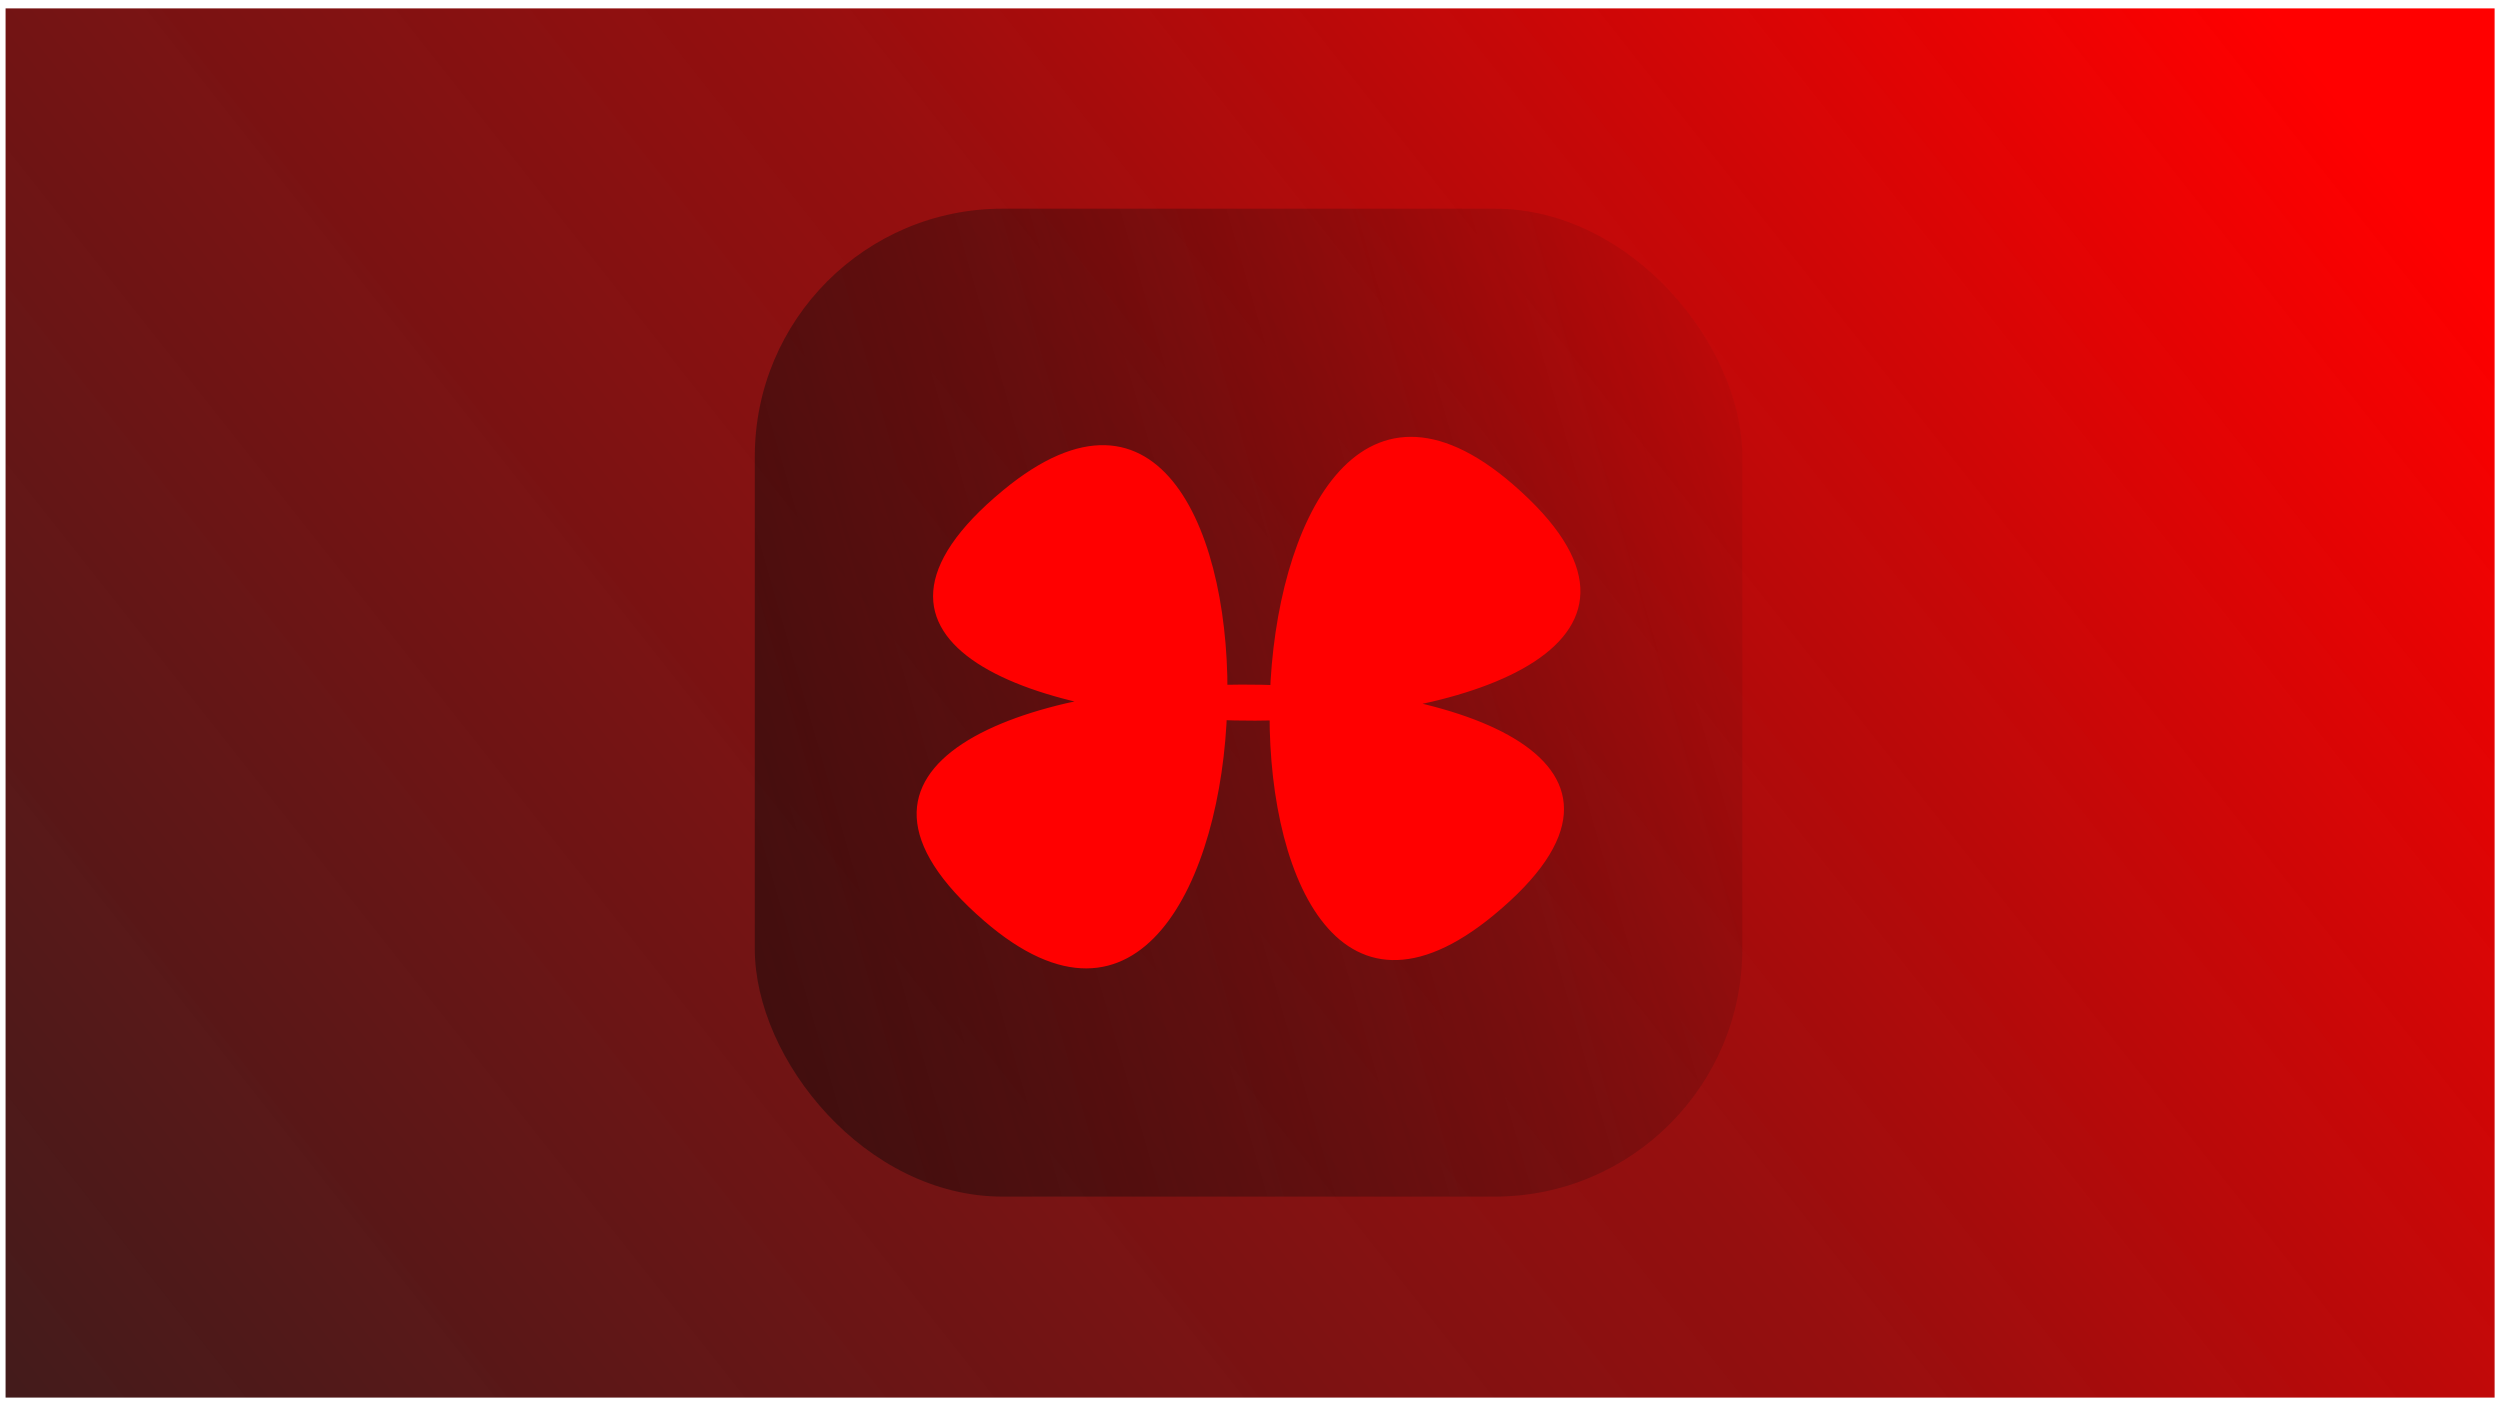 <?xml version="1.0" encoding="UTF-8" standalone="no"?>
<!-- Created with Inkscape (http://www.inkscape.org/) -->

<svg
   width="1920"
   height="1080"
   viewBox="0 0 1920 1080"
   version="1.1"
   id="svg5"
   inkscape:version="1.2.2 (b0a8486541, 2022-12-01)"
   sodipodi:docname="banner-logo.svg"
   xml:space="preserve"
   xmlns:inkscape="http://www.inkscape.org/namespaces/inkscape"
   xmlns:sodipodi="http://sodipodi.sourceforge.net/DTD/sodipodi-0.dtd"
   xmlns:xlink="http://www.w3.org/1999/xlink"
   xmlns="http://www.w3.org/2000/svg"
   xmlns:svg="http://www.w3.org/2000/svg"><sodipodi:namedview
     id="namedview7"
     pagecolor="#505050"
     bordercolor="#eeeeee"
     borderopacity="1"
     inkscape:showpageshadow="0"
     inkscape:pageopacity="0"
     inkscape:pagecheckerboard="0"
     inkscape:deskcolor="#505050"
     inkscape:document-units="px"
     showgrid="false"
     inkscape:zoom="0.2094248"
     inkscape:cx="1470.6949"
     inkscape:cy="835.62212"
     inkscape:window-width="1366"
     inkscape:window-height="699"
     inkscape:window-x="0"
     inkscape:window-y="0"
     inkscape:window-maximized="1"
     inkscape:current-layer="g230"
     showguides="false" /><defs
     id="defs2"><linearGradient
       inkscape:collect="always"
       id="linearGradient1833"><stop
         style="stop-color:#280b0b;stop-opacity:1;"
         offset="0"
         id="stop1829" /><stop
         style="stop-color:#280b0b;stop-opacity:0;"
         offset="1"
         id="stop1831" /></linearGradient><linearGradient
       inkscape:collect="always"
       id="linearGradient1765"><stop
         style="stop-color:#ff0000;stop-opacity:1;"
         offset="0"
         id="stop1761" /><stop
         style="stop-color:#920505;stop-opacity:0.961;"
         offset="0.422"
         id="stop6401" /><stop
         style="stop-color:#2e0b0b;stop-opacity:0.929"
         offset="1"
         id="stop1763" /></linearGradient><inkscape:perspective
       sodipodi:type="inkscape:persp3d"
       inkscape:vp_x="0 : 256 : 1"
       inkscape:vp_y="0 : 1000 : 0"
       inkscape:vp_z="512 : 256 : 1"
       inkscape:persp3d-origin="256 : 170.66667 : 1"
       id="perspective640" /><linearGradient
       inkscape:collect="always"
       xlink:href="#linearGradient1765"
       id="linearGradient1767"
       x1="487.757"
       y1="88.585"
       x2="-87.239"
       y2="343.702"
       gradientUnits="userSpaceOnUse" /><linearGradient
       inkscape:collect="always"
       xlink:href="#linearGradient1833"
       id="linearGradient1835"
       x1="-260.812"
       y1="568.544"
       x2="606.659"
       y2="318.661"
       gradientUnits="userSpaceOnUse"
       gradientTransform="matrix(1.588,0,0,1.588,332.159,-131.103)" /></defs><g
     inkscape:label="Layer 1"
     inkscape:groupmode="layer"
     id="layer1"><g
       id="g230"
       transform="matrix(3.931,0,0,2.205,-41.43,-20.521)"
       style="display:inline"><rect
         style="display:inline;fill:url(#linearGradient1767);stroke-width:1.014;fill-opacity:1"
         id="rect816"
         width="486.285"
         height="483.855"
         x="11.628"
         y="12.231"
         ry="0" /><g
         inkscape:label="Layer 1"
         id="layer1-9"
         transform="matrix(0.254,0,0,0.453,66.84,129.265)"
         style="display:inline"><rect
           style="display:inline;fill:url(#linearGradient1835);fill-opacity:1;stroke-width:1.588"
           id="rect816-2"
           width="759.587"
           height="759.587"
           x="358.907"
           y="-104.355"
           ry="190.519" /><path
           sodipodi:type="star"
           style="display:inline;fill:#ff0000;fill-opacity:1"
           id="path812-3"
           inkscape:flatsided="false"
           sodipodi:sides="2"
           sodipodi:cx="438.87479"
           sodipodi:cy="428.56183"
           sodipodi:r1="157.15759"
           sodipodi:r2="166.01579"
           sodipodi:arg1="0.71309493"
           sodipodi:arg2="2.4511339"
           inkscape:rounded="-0.94574593"
           inkscape:randomized="0"
           d="M 557.74,531.371 C 737.78,382.718 134.252,381.608 310.884,534.296 460.235,663.4 472.243,200.059 320.01,325.753 139.97,474.406 743.497,475.516 566.865,322.828 417.515,193.723 405.507,657.064 557.74,531.371 Z"
           inkscape:transform-center-y="-45.913763"
           transform="matrix(1.588,0,0,1.588,41.744,-405.14)"
           inkscape:transform-center-x="1.0798398e-05" /></g></g></g></svg>
